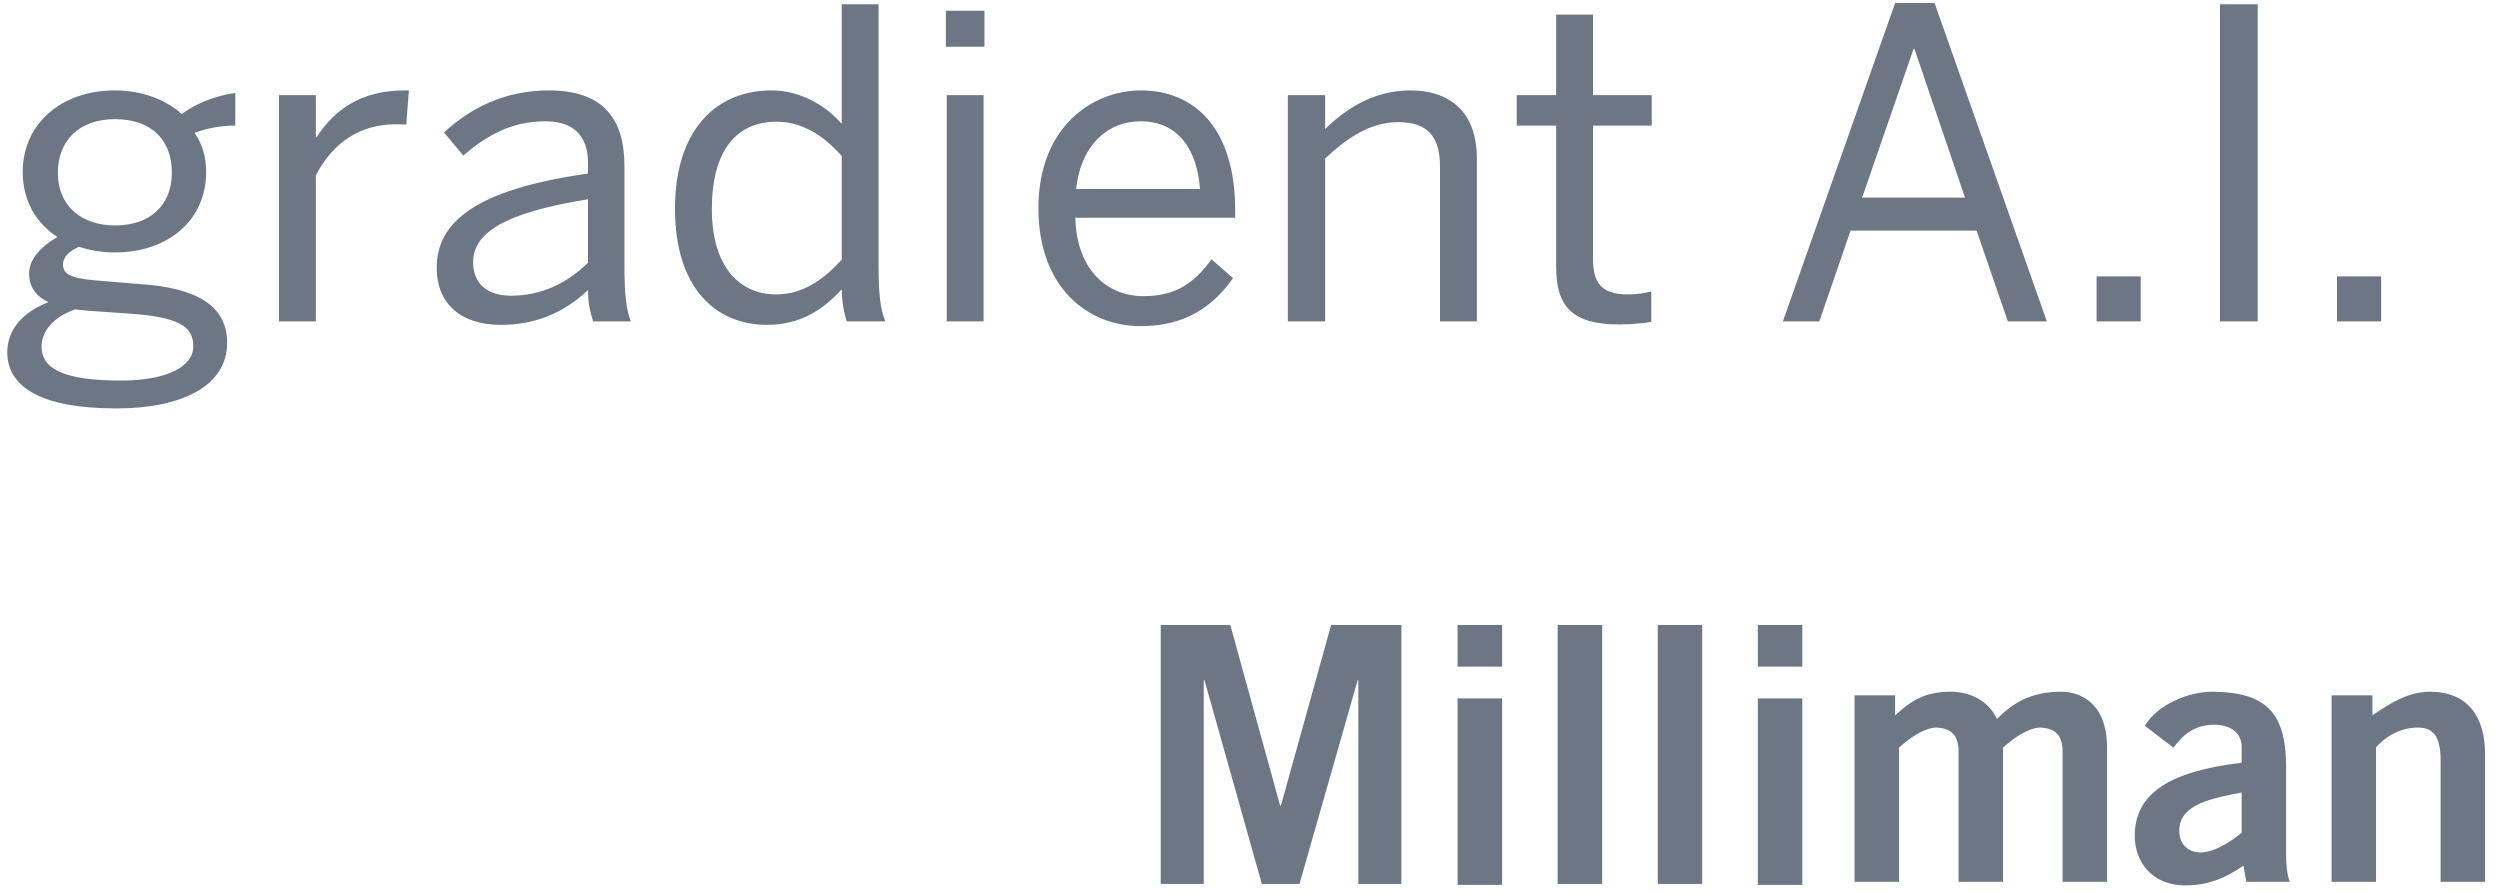<?xml version="1.0" encoding="UTF-8"?>
<svg width="140px" height="50px" viewBox="0 0 140 50" version="1.1" xmlns="http://www.w3.org/2000/svg" xmlns:xlink="http://www.w3.org/1999/xlink">
    <!-- Generator: Sketch 46.2 (44496) - http://www.bohemiancoding.com/sketch -->
    <title>Group 3</title>
    <desc>Created with Sketch.</desc>
    <defs></defs>
    <g id="Page-1" stroke="none" stroke-width="1" fill="none" fill-rule="evenodd">
        <g id="V1---Solutions" transform="translate(-823, -3042)" fill="#6C7684">
            <g id="Group" transform="translate(823, 3042)">
                <g id="Group-3">
                    <g id="MIL_4c_CMYK" transform="translate(65, 35)">
                        <polyline id="Fill-1" points="0 14.5 0 0 3.897 0 6.688 10.123 6.729 10.123 9.542 0 13.477 0 13.477 14.5 11.067 14.5 11.067 3.093 11.027 3.093 7.772 14.5 5.664 14.5 2.451 3.093 2.41 3.093 2.41 14.5 0 14.5"></polyline>
                        <polygon id="Fill-2" points="16.625 2.331 19.116 2.331 19.116 0 16.625 0"></polygon>
                        <polygon id="Fill-3" points="16.625 14.553 19.116 14.553 19.116 4.11 16.625 4.11"></polygon>
                        <polygon id="Fill-4" points="22.23 14.5 24.721 14.5 24.721 0 22.23 0"></polygon>
                        <polygon id="Fill-5" points="27.834 14.5 30.324 14.5 30.324 0 27.834 0"></polygon>
                        <polygon id="Fill-6" points="33.438 2.331 35.929 2.331 35.929 0 33.438 0"></polygon>
                        <polygon id="Fill-7" points="33.438 14.553 35.929 14.553 35.929 4.11 33.438 4.11"></polygon>
                        <path d="M38.855,14.38 L38.855,3.937 L41.125,3.937 L41.125,5.061 C42.069,4.197 42.831,3.736 44.257,3.736 C45.342,3.736 46.367,4.257 46.828,5.262 C47.693,4.398 48.696,3.736 50.424,3.736 C51.509,3.736 52.994,4.378 52.994,6.869 L52.994,14.38 L50.504,14.38 L50.504,7.089 C50.504,6.245 50.163,5.783 49.259,5.744 C48.616,5.744 47.752,6.327 47.17,6.869 L47.17,14.38 L44.68,14.38 L44.68,7.089 C44.68,6.245 44.338,5.783 43.434,5.744 C42.791,5.744 41.928,6.327 41.345,6.869 L41.345,14.38 L38.855,14.38" id="Fill-8"></path>
                        <path d="M60.533,9.381 C58.865,9.702 57.038,10.043 57.038,11.51 C57.038,12.293 57.539,12.735 58.243,12.735 C59.026,12.735 60.011,12.073 60.533,11.63 L60.533,9.381 Z M60.794,14.381 L60.633,13.478 C59.629,14.161 58.685,14.582 57.38,14.582 C55.491,14.582 54.546,13.238 54.546,11.811 C54.546,9.441 56.476,8.196 60.533,7.713 L60.533,6.83 C60.533,6.027 59.891,5.585 59.006,5.585 C57.841,5.585 57.198,6.208 56.716,6.87 L55.111,5.645 C55.753,4.541 57.479,3.697 59.006,3.737 C61.818,3.797 63.022,4.821 63.022,7.954 L63.022,12.876 C63.022,13.398 63.063,13.92 63.223,14.381 L60.794,14.381 L60.794,14.381 Z" id="Fill-9"></path>
                        <path d="M65.568,14.38 L65.568,3.937 L67.857,3.937 L67.857,5.061 C68.781,4.418 69.845,3.736 71.071,3.736 C73.16,3.736 74.164,5.102 74.164,7.23 L74.164,14.38 L71.674,14.38 L71.674,7.592 C71.674,6.186 71.232,5.744 70.388,5.744 C69.303,5.744 68.48,6.367 68.058,6.848 L68.058,14.38 L65.568,14.38" id="Fill-10"></path>
                    </g>
                    <path d="M6.528,22.872 C2.256,22.872 0.408,21.648 0.408,19.728 C0.408,18.432 1.296,17.472 2.712,16.92 C1.992,16.584 1.632,16.056 1.632,15.312 C1.632,14.496 2.304,13.8 3.216,13.272 C1.992,12.48 1.272,11.208 1.272,9.624 C1.272,6.96 3.408,5.064 6.432,5.064 C7.992,5.064 9.288,5.592 10.176,6.384 C10.944,5.808 12.144,5.328 13.176,5.208 L13.176,7.032 C12.48,7.032 11.64,7.152 10.896,7.44 C11.304,8.016 11.544,8.76 11.544,9.624 C11.544,12.36 9.384,14.136 6.432,14.136 C5.688,14.136 5.064,14.016 4.416,13.824 C3.888,14.064 3.528,14.376 3.528,14.808 C3.528,15.336 3.936,15.576 5.28,15.696 L7.872,15.912 C11.088,16.128 12.72,17.16 12.72,19.2 C12.72,21.6 10.2,22.872 6.528,22.872 Z M6.456,12.624 C8.4,12.624 9.624,11.496 9.624,9.672 C9.624,7.824 8.472,6.672 6.432,6.672 C4.464,6.672 3.24,7.848 3.24,9.672 C3.24,11.496 4.512,12.624 6.456,12.624 Z M6.792,21.312 C9.312,21.312 10.824,20.544 10.824,19.392 C10.824,18.264 9.984,17.76 7.32,17.568 L4.92,17.4 L4.2,17.328 C2.976,17.76 2.328,18.552 2.328,19.416 C2.328,20.688 3.648,21.312 6.792,21.312 Z M15.624,18 L17.688,18 L17.688,9.816 C18.624,8.016 20.136,6.96 22.152,6.96 C22.224,6.96 22.68,6.96 22.752,6.984 L22.896,5.064 L22.632,5.064 C20.16,5.064 18.672,6.216 17.736,7.68 L17.688,7.68 L17.688,5.328 L15.624,5.328 L15.624,18 Z M28.032,18.192 C25.848,18.192 24.456,17.04 24.456,15 C24.456,12.432 26.64,10.608 32.928,9.72 L32.928,9.144 C32.928,7.56 32.088,6.792 30.528,6.792 C28.608,6.792 27.192,7.632 25.944,8.712 L24.864,7.416 C26.328,6.072 28.224,5.064 30.744,5.064 C33.768,5.064 34.968,6.648 34.968,9.288 L34.968,14.88 C34.968,16.416 35.064,17.352 35.328,18 L33.216,18 C33.048,17.472 32.928,16.968 32.928,16.248 C31.512,17.568 29.928,18.192 28.032,18.192 Z M28.632,16.56 C30.312,16.56 31.752,15.864 32.928,14.712 L32.928,11.16 C28.104,11.928 26.496,13.104 26.496,14.688 C26.496,15.912 27.312,16.56 28.632,16.56 Z M42.96,18.192 C40.056,18.192 37.8,16.104 37.8,11.688 C37.8,7.272 40.104,5.064 43.2,5.064 C44.736,5.064 46.176,5.832 47.136,6.936 L47.136,0.24 L49.2,0.24 L49.2,14.88 C49.2,16.416 49.296,17.352 49.584,18 L47.424,18 C47.28,17.592 47.136,16.848 47.136,16.2 C46.128,17.304 44.856,18.192 42.96,18.192 Z M43.464,16.488 C44.928,16.488 46.08,15.696 47.136,14.544 L47.136,8.736 C46.032,7.488 44.832,6.816 43.488,6.816 C41.28,6.816 39.864,8.376 39.864,11.712 C39.864,14.952 41.424,16.488 43.464,16.488 Z M52.968,2.616 L55.128,2.616 L55.128,0.6 L52.968,0.6 L52.968,2.616 Z M53.016,18 L55.08,18 L55.08,5.328 L53.016,5.328 L53.016,18 Z M63.888,18.264 C60.888,18.264 58.152,16.08 58.152,11.664 C58.152,7.056 61.224,5.064 63.888,5.064 C66.888,5.064 69.168,7.176 69.168,11.76 L69.168,12.192 L60.216,12.192 C60.288,15.048 61.944,16.584 64.032,16.584 C65.856,16.584 66.888,15.84 67.848,14.52 L69.048,15.576 C67.872,17.256 66.264,18.264 63.888,18.264 Z M60.264,10.584 L67.2,10.584 C67.032,8.328 65.952,6.792 63.864,6.792 C62.16,6.792 60.552,7.968 60.264,10.584 Z M72.12,18 L74.208,18 L74.208,8.88 C75.528,7.632 76.8,6.84 78.312,6.84 C79.92,6.84 80.64,7.632 80.64,9.312 L80.64,18 L82.704,18 L82.704,8.856 C82.704,6.456 81.384,5.064 78.96,5.064 C76.896,5.064 75.312,6.144 74.208,7.224 L74.208,5.328 L72.12,5.328 L72.12,18 Z M90.672,18.168 C91.32,18.168 92.112,18.096 92.472,18.024 L92.472,16.32 C92.136,16.416 91.632,16.488 91.176,16.488 C89.64,16.488 89.208,15.816 89.208,14.472 L89.208,7.032 L92.496,7.032 L92.496,5.328 L89.208,5.328 L89.208,0.816 L87.144,0.816 L87.144,5.328 L84.936,5.328 L84.936,7.032 L87.144,7.032 L87.144,14.928 C87.144,17.136 88.008,18.168 90.672,18.168 Z M99.84,18 L106.128,0.168 L108.336,0.168 L114.624,18 L112.44,18 L110.688,12.912 L103.632,12.912 L101.88,18 L99.84,18 Z M104.28,11.064 L110.04,11.064 L107.208,2.736 L107.16,2.736 L104.28,11.064 Z M117.408,18 L119.88,18 L119.88,15.48 L117.408,15.48 L117.408,18 Z M124.32,18 L126.432,18 L126.432,0.24 L124.32,0.24 L124.32,18 Z M130.872,18 L133.344,18 L133.344,15.48 L130.872,15.48 L130.872,18 Z" id="gradient-A.I."></path>
                </g>
            </g>
        </g>
    </g>
</svg>